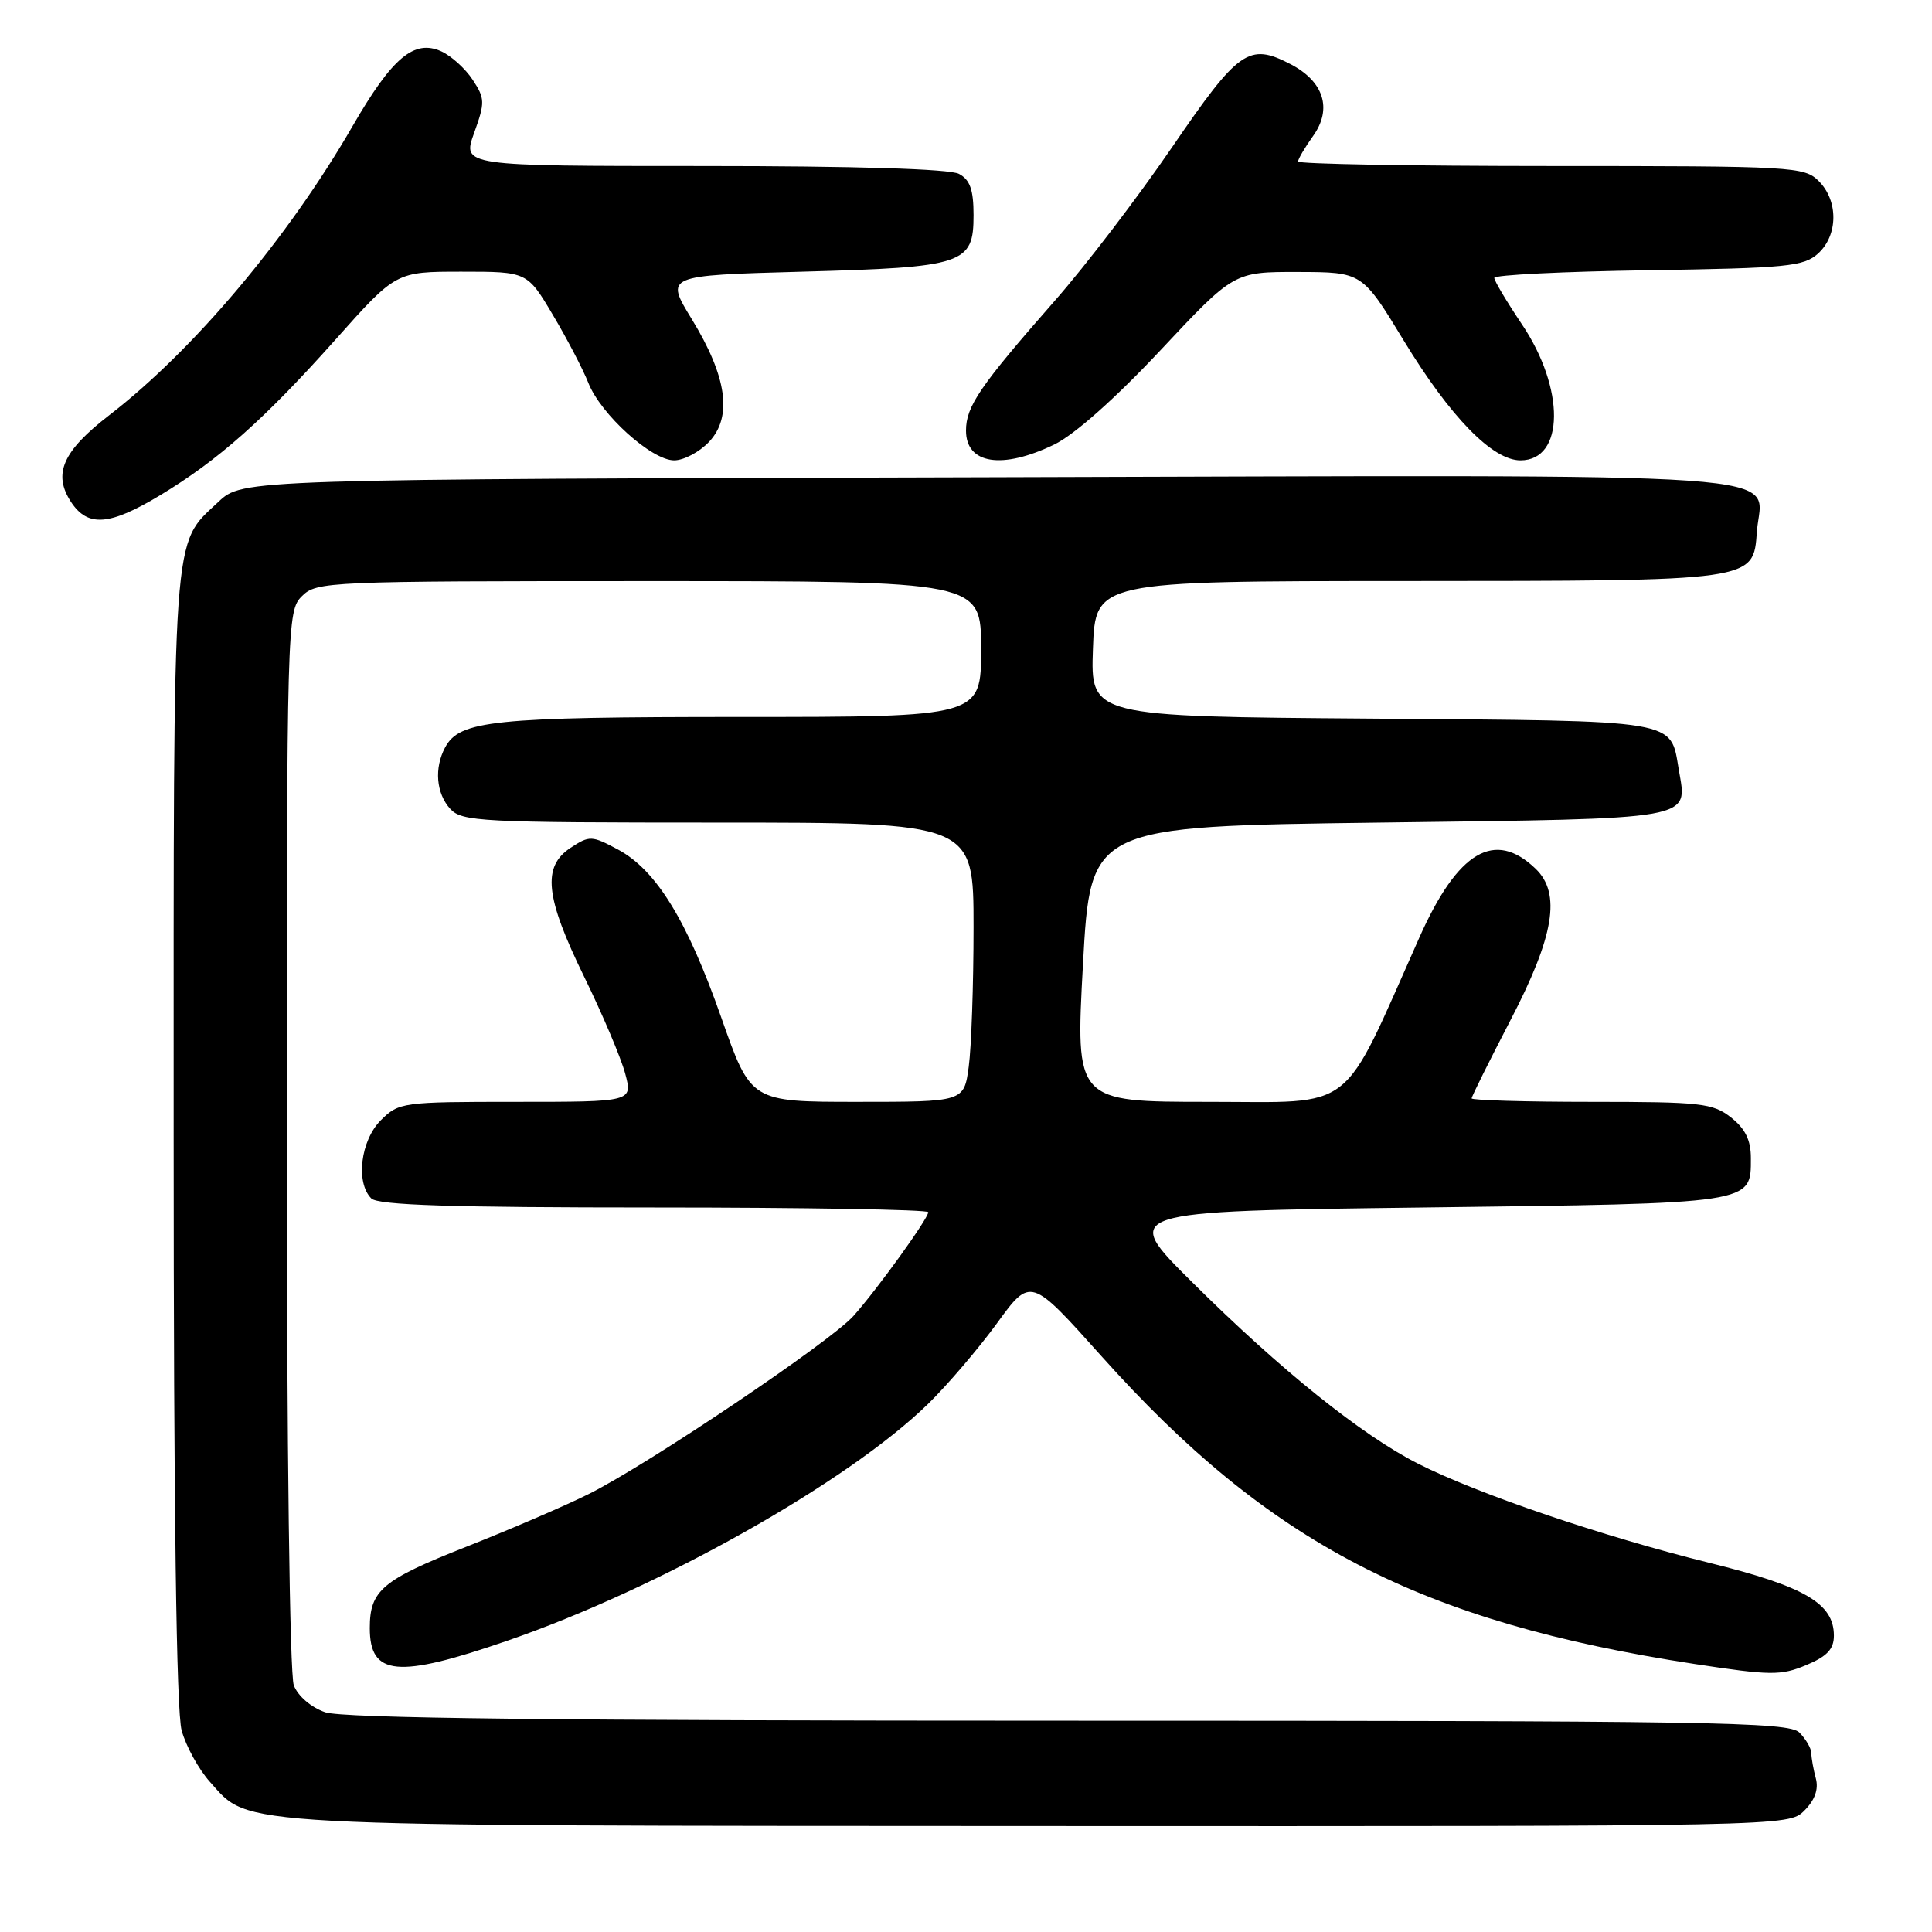 <?xml version="1.0" encoding="UTF-8" standalone="no"?>
<!DOCTYPE svg PUBLIC "-//W3C//DTD SVG 1.1//EN" "http://www.w3.org/Graphics/SVG/1.1/DTD/svg11.dtd" >
<svg xmlns="http://www.w3.org/2000/svg" xmlns:xlink="http://www.w3.org/1999/xlink" version="1.1" viewBox="0 0 256 256">
 <g >
 <path fill="currentColor"
d=" M 239.09 239.91 C 240.48 238.52 240.99 237.09 240.61 235.66 C 240.29 234.47 240.02 232.97 240.01 232.32 C 240.01 231.67 239.29 230.44 238.43 229.57 C 237.02 228.16 226.86 228.00 141.58 228.00 C 73.69 228.00 45.37 227.68 43.08 226.88 C 41.21 226.23 39.47 224.73 38.93 223.31 C 38.39 221.89 38.00 191.55 38.00 150.93 C 38.00 82.33 38.04 80.96 40.00 79.00 C 41.94 77.06 43.33 77.00 86.00 77.00 C 130.00 77.00 130.00 77.00 130.00 86.00 C 130.00 95.00 130.00 95.00 98.15 95.00 C 65.32 95.00 60.90 95.46 58.98 99.04 C 57.52 101.77 57.79 105.11 59.65 107.17 C 61.20 108.87 63.64 109.00 95.15 109.00 C 129.00 109.00 129.00 109.00 129.00 122.86 C 129.00 130.48 128.71 138.81 128.36 141.36 C 127.73 146.00 127.73 146.00 113.61 146.00 C 99.50 146.00 99.50 146.00 95.59 134.88 C 91.05 121.94 86.95 115.28 81.87 112.56 C 78.41 110.71 78.11 110.70 75.62 112.33 C 71.81 114.83 72.23 118.85 77.42 129.46 C 79.85 134.43 82.29 140.19 82.84 142.25 C 83.84 146.00 83.84 146.00 68.37 146.00 C 53.29 146.00 52.85 146.06 50.45 148.45 C 47.78 151.13 47.10 156.70 49.20 158.80 C 50.09 159.69 59.80 160.00 86.70 160.00 C 106.66 160.00 123.00 160.28 123.00 160.62 C 123.00 161.46 116.23 170.86 113.08 174.38 C 110.02 177.80 85.92 194.02 78.02 197.96 C 74.98 199.48 67.65 202.64 61.72 204.98 C 50.62 209.36 49.00 210.74 49.00 215.73 C 49.00 222.08 52.68 222.42 67.15 217.43 C 87.34 210.47 112.29 196.43 122.95 186.05 C 125.52 183.55 129.63 178.73 132.09 175.36 C 136.56 169.21 136.56 169.21 145.93 179.68 C 168.16 204.53 188.17 214.91 224.57 220.49 C 234.60 222.02 235.97 222.04 239.32 220.64 C 242.10 219.48 243.00 218.52 243.00 216.73 C 243.00 212.46 239.15 210.21 226.45 207.07 C 212.33 203.57 195.89 197.98 187.95 193.97 C 180.46 190.19 169.71 181.56 158.00 169.93 C 148.50 160.50 148.50 160.50 188.60 160.00 C 232.60 159.45 232.00 159.54 232.00 153.45 C 232.00 151.07 231.26 149.56 229.37 148.07 C 226.95 146.17 225.40 146.00 210.87 146.00 C 202.14 146.00 195.00 145.79 195.00 145.54 C 195.00 145.29 197.31 140.65 200.12 135.23 C 205.94 124.05 206.88 118.39 203.48 115.12 C 198.06 109.90 193.18 112.77 188.09 124.19 C 177.55 147.83 179.89 146.00 160.20 146.00 C 142.50 146.00 142.50 146.00 143.50 127.75 C 144.50 109.50 144.50 109.50 182.79 109.00 C 225.12 108.45 223.59 108.72 222.45 102.00 C 221.31 95.28 222.82 95.53 181.72 95.22 C 144.50 94.94 144.50 94.94 144.82 85.97 C 145.14 77.00 145.14 77.00 186.32 76.99 C 232.79 76.97 232.31 77.04 232.80 70.42 C 233.40 62.34 241.82 62.94 130.72 63.24 C 32.13 63.50 32.13 63.50 28.94 66.50 C 22.76 72.32 23.00 68.93 23.01 150.72 C 23.01 200.14 23.37 226.79 24.07 229.30 C 24.65 231.40 26.33 234.45 27.81 236.10 C 33.23 242.12 29.27 241.91 137.75 241.96 C 237.00 242.00 237.00 242.00 239.09 239.91 Z  M 21.24 65.61 C 28.92 60.99 35.06 55.54 44.49 44.96 C 52.47 36.00 52.47 36.00 61.16 36.00 C 69.86 36.00 69.86 36.00 73.27 41.75 C 75.15 44.91 77.26 48.96 77.96 50.74 C 79.61 54.92 86.34 61.00 89.33 61.00 C 90.61 61.00 92.69 59.89 93.96 58.54 C 97.08 55.22 96.33 49.92 91.66 42.28 C 88.12 36.50 88.12 36.50 106.31 36.00 C 127.79 35.41 129.00 35.01 129.00 28.50 C 129.00 25.14 128.53 23.82 127.07 23.04 C 125.85 22.38 113.30 22.00 93.19 22.00 C 61.25 22.00 61.25 22.00 62.82 17.63 C 64.28 13.57 64.27 13.06 62.64 10.58 C 61.68 9.11 59.81 7.42 58.49 6.81 C 54.88 5.17 51.98 7.61 46.73 16.69 C 38.15 31.56 25.66 46.39 14.46 55.03 C 8.30 59.79 6.98 62.79 9.41 66.51 C 11.63 69.88 14.51 69.67 21.24 65.61 Z  M 139.70 58.90 C 142.36 57.61 147.79 52.79 153.77 46.41 C 163.50 36.02 163.50 36.02 172.00 36.04 C 180.50 36.06 180.50 36.06 186.00 45.12 C 192.16 55.25 197.76 61.00 201.47 61.00 C 207.32 61.00 207.41 51.50 201.64 42.94 C 199.64 39.96 198.00 37.21 198.00 36.82 C 198.00 36.43 207.18 35.98 218.40 35.81 C 236.80 35.53 239.00 35.31 240.90 33.60 C 243.57 31.18 243.61 26.61 241.00 24.00 C 239.08 22.08 237.67 22.00 205.50 22.00 C 187.07 22.00 172.00 21.73 172.00 21.40 C 172.00 21.08 172.90 19.54 174.01 17.99 C 176.56 14.40 175.41 10.78 170.98 8.49 C 165.48 5.65 164.14 6.59 155.31 19.50 C 150.80 26.10 143.82 35.24 139.80 39.81 C 129.84 51.16 128.00 53.84 128.00 57.06 C 128.00 61.50 132.78 62.25 139.70 58.90 Z "/>
</g>
</svg>